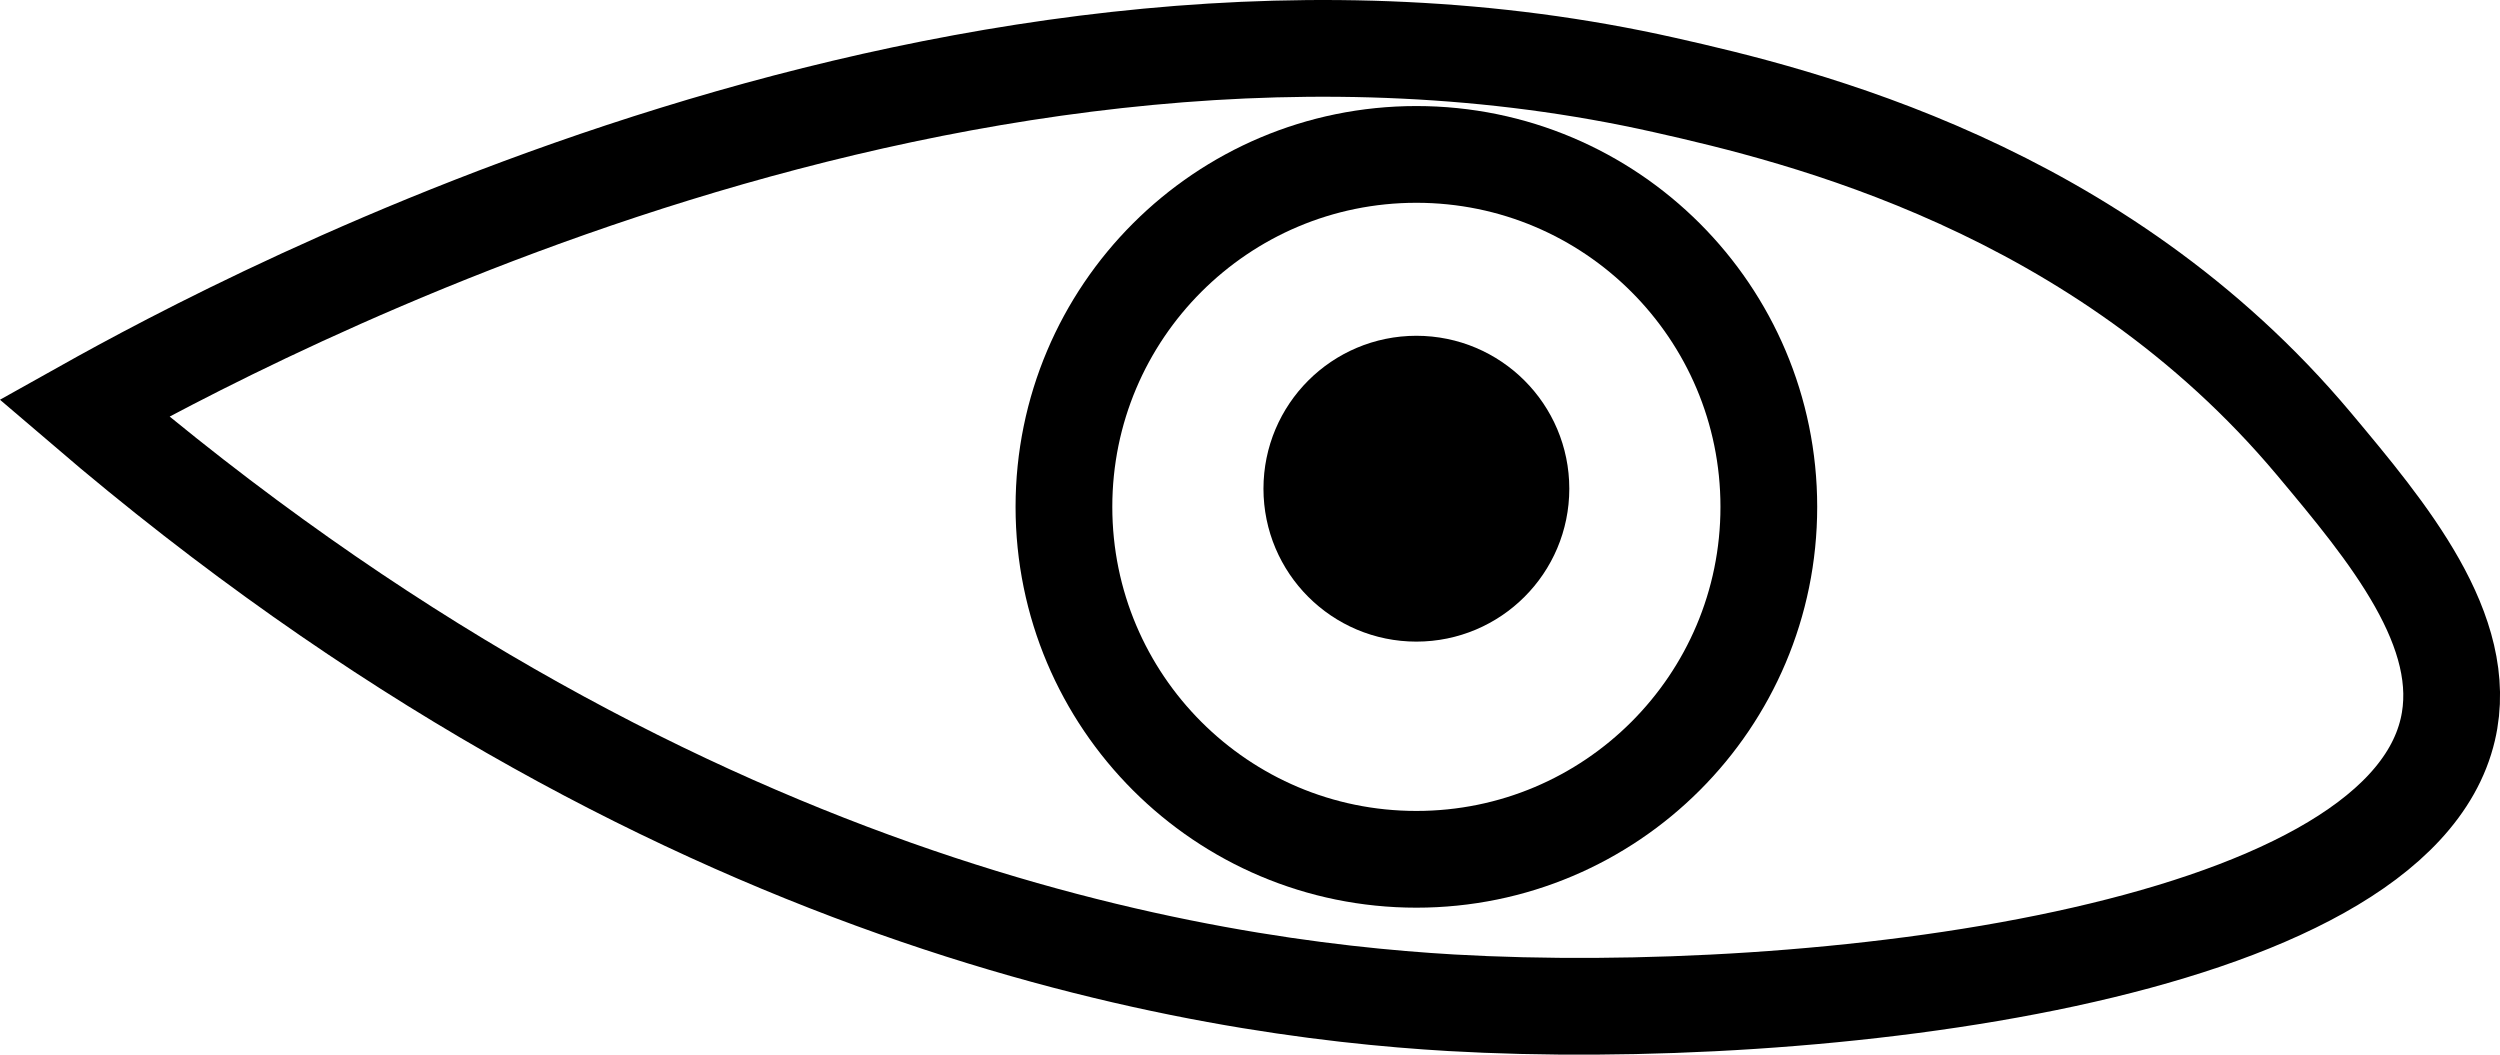 <svg xmlns="http://www.w3.org/2000/svg" viewBox="0 0 659.25 278.09"><defs><style>.cls-1{fill:none;}.cls-1,.cls-2{stroke:#000;stroke-miterlimit:10;stroke-width:25.51px;}</style></defs><title>eye-icon</title><g id="Ebene_2" data-name="Ebene 2"><g id="Ebene_1-2" data-name="Ebene 1"><path class="cls-1" d="M22.18,107.61C64.84,83.74,256.13-18.82,439,22.43c35.53,8,114.51,27,171.19,94.63,19.34,23.1,41.39,49.43,35.28,75.37-14,59.61-167.32,77.46-262.76,72C317.47,260.63,176.89,240.05,22.18,107.61Z"/><circle class="cls-1" cx="373.5" cy="133.66" r="92.94"/><circle class="cls-2" cx="373.5" cy="128.87" r="27.57"/></g></g></svg>